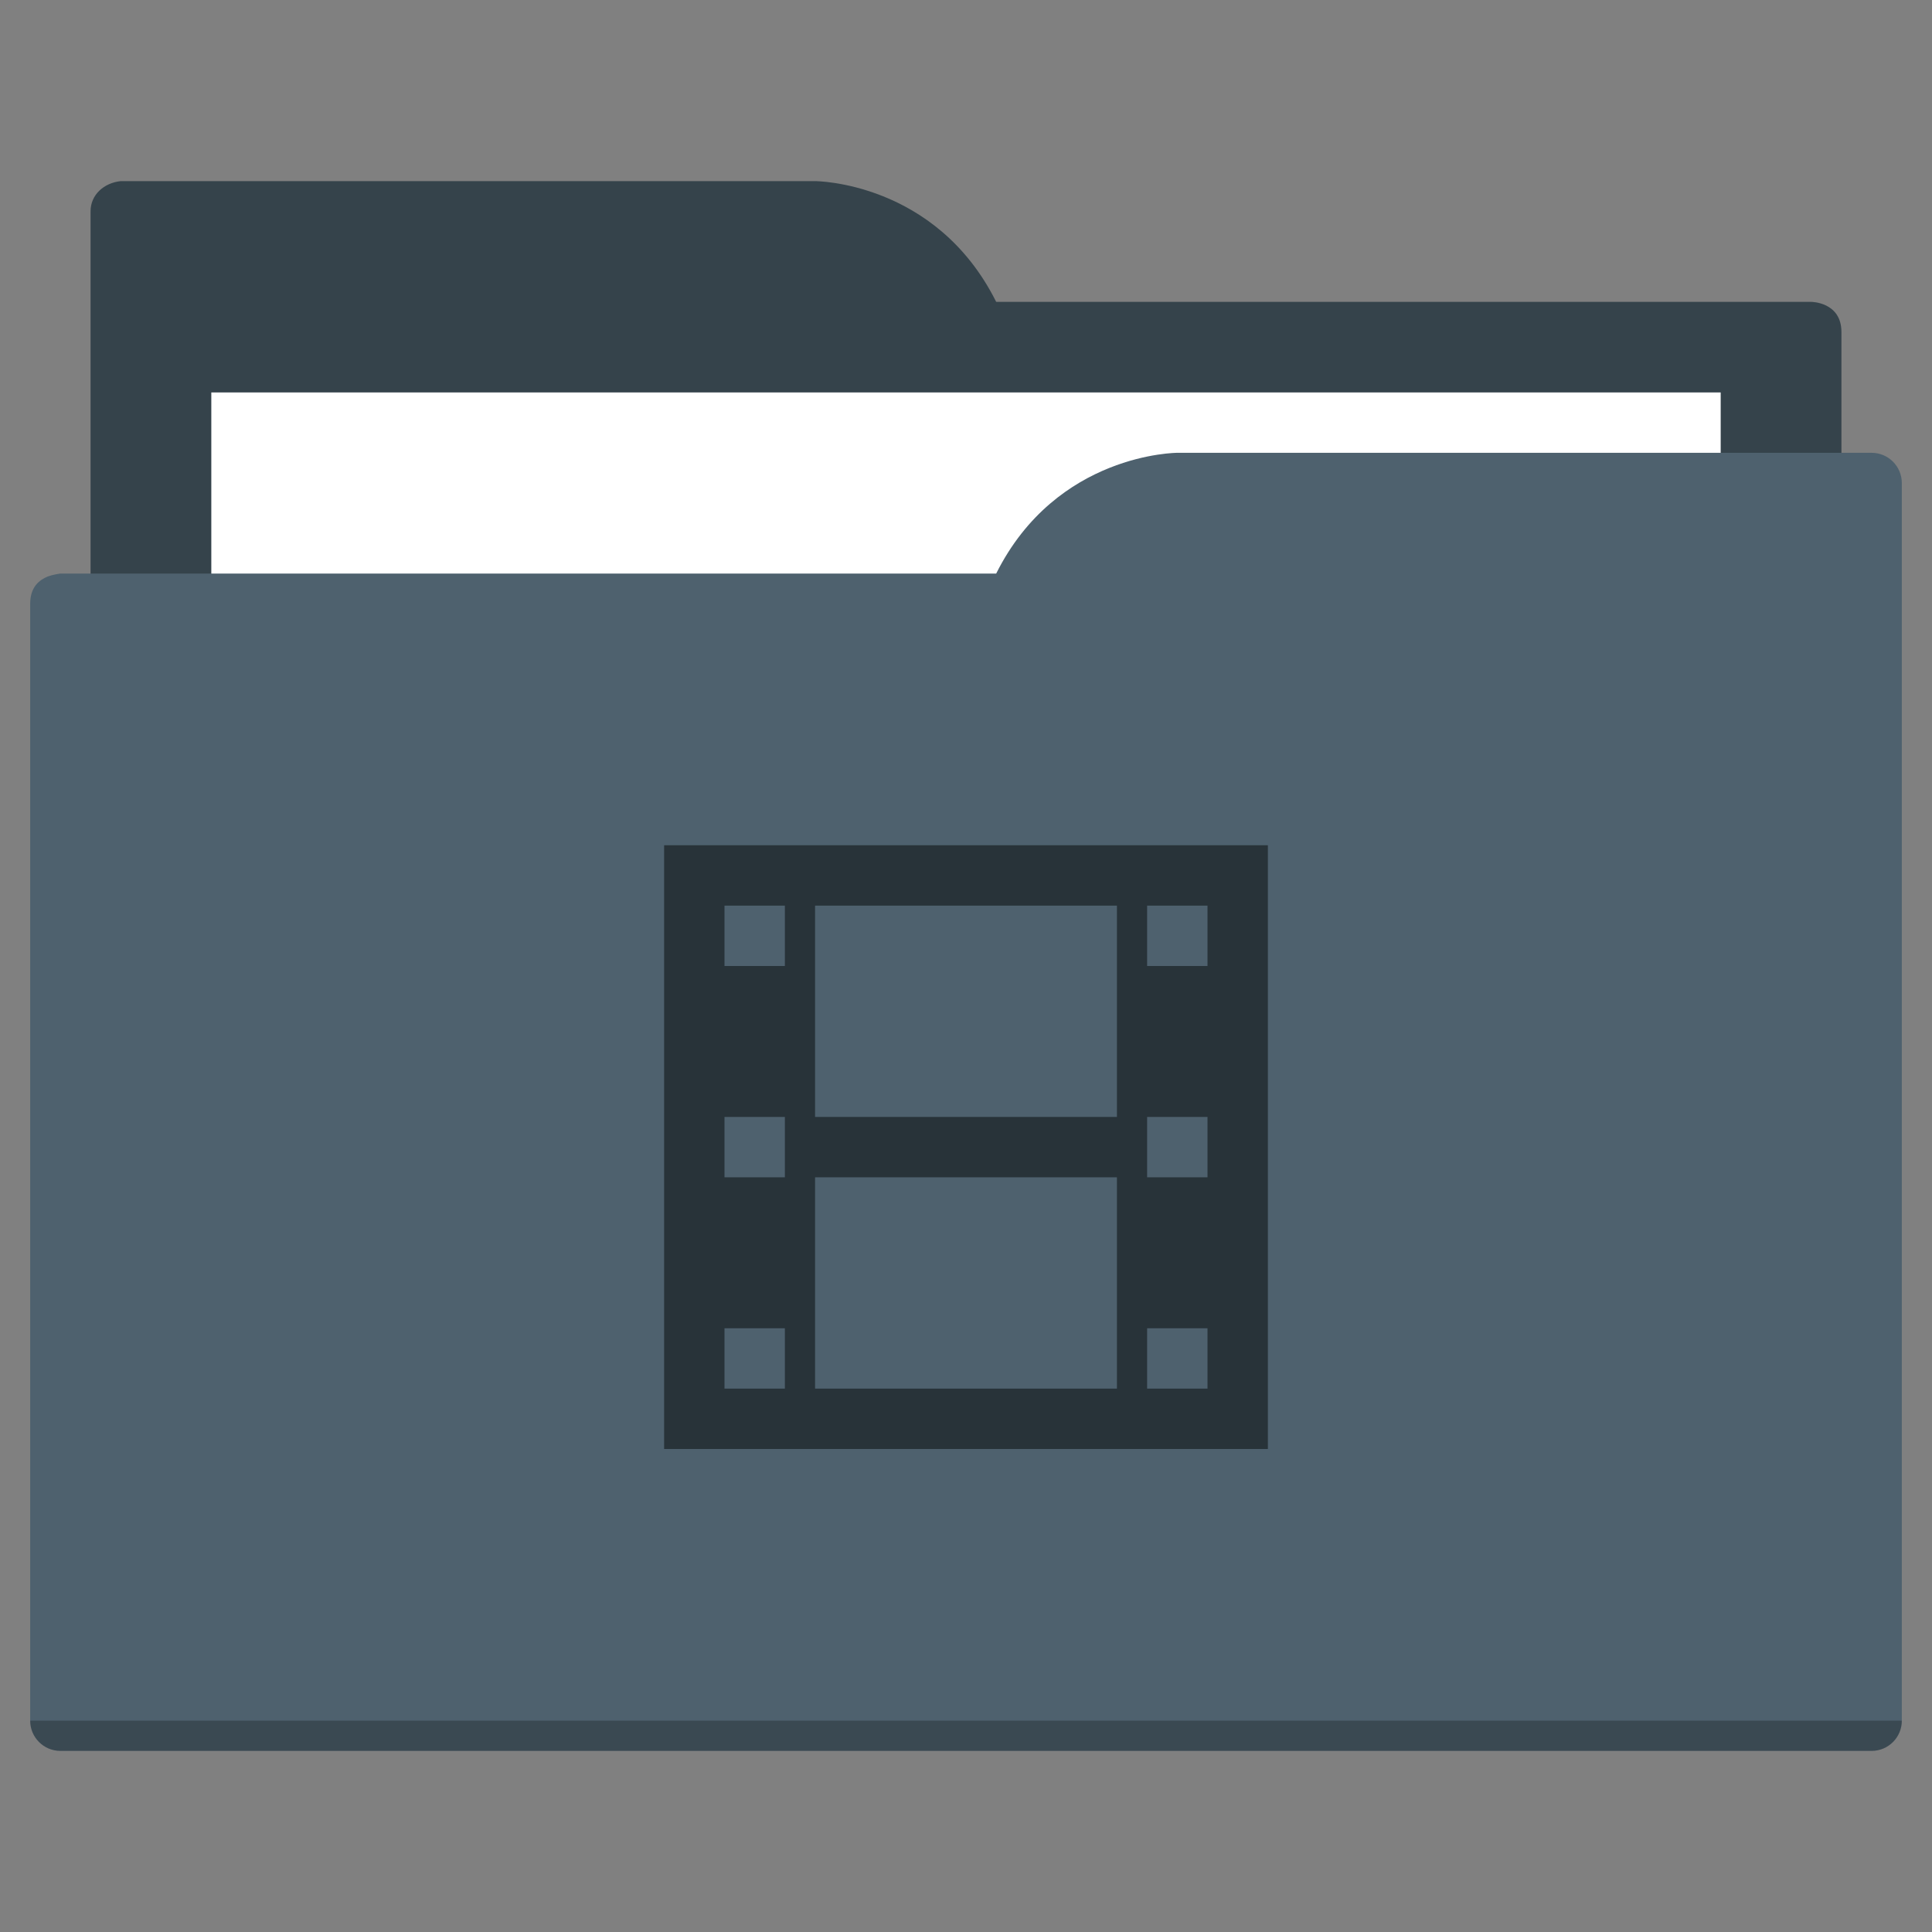 <?xml version="1.0" encoding="UTF-8"?>
<svg xmlns="http://www.w3.org/2000/svg" xmlns:xlink="http://www.w3.org/1999/xlink" width="48px" height="48px" viewBox="0 0 48 48" version="1.1">
<rect x="0" y="0" width="48" height="48" fill="#808080" stroke="none"/>
<defs>
<filter id="alpha" filterUnits="objectBoundingBox" x="0%" y="0%" width="100%" height="100%">
  <feColorMatrix type="matrix" in="SourceGraphic" values="0 0 0 0 1 0 0 0 0 1 0 0 0 0 1 0 0 0 1 0"/>
</filter>
<mask id="mask0">
  <g filter="url(#alpha)">
<rect x="0" y="0" width="48" height="48" style="fill:rgb(0%,0%,0%);fill-opacity:0.25;stroke:none;"/>
  </g>
</mask>
<clipPath id="clip1">
  <rect x="0" y="0" width="48" height="48"/>
</clipPath>
<g id="surface5" clip-path="url(#clip1)">
<path style=" stroke:none;fill-rule:nonzero;fill:rgb(0%,0%,0%);fill-opacity:1;" d="M 0.75 42.75 C 0.75 43.164 1.086 43.5 1.5 43.5 L 46.5 43.5 C 46.914 43.5 47.25 43.164 47.25 42.75 Z M 0.75 42.75 "/>
</g>
</defs>
<g id="surface1">
<path style=" stroke:none;fill-rule:evenodd;fill:rgb(20.784%,26.275%,29.412%);fill-opacity:1;" d="M 3 4.5 C 2.586 4.543 2.25 4.836 2.25 5.25 L 2.25 36.75 L 45.75 36.75 L 45.75 8.25 C 45.75 7.5 45 7.5 45 7.5 L 24.75 7.5 C 23.25 4.5 20.25 4.5 20.25 4.5 Z M 3 4.5 "/>
<path style=" stroke:none;fill-rule:nonzero;fill:rgb(100%,100%,100%);fill-opacity:1;" d="M 5.25 9.75 L 42.75 9.75 L 42.75 33.75 L 5.25 33.75 Z M 5.25 9.75 "/>
<path style=" stroke:none;fill-rule:evenodd;fill:rgb(30.588%,38.039%,43.137%);fill-opacity:1;" d="M 29.25 11.25 C 29.25 11.25 26.25 11.25 24.75 14.25 L 1.5 14.25 C 1.5 14.25 1.402 14.262 1.281 14.293 C 1.25 14.305 1.215 14.312 1.184 14.324 C 0.977 14.41 0.75 14.582 0.75 15 L 0.75 42.75 C 0.75 43.164 1.086 43.5 1.5 43.5 L 46.5 43.5 C 46.914 43.5 47.25 43.164 47.25 42.75 L 47.25 12 C 47.25 11.586 46.914 11.25 46.5 11.25 Z M 29.25 11.25 "/>
<use xlink:href="#surface5" mask="url(#mask0)"/>
<path style=" stroke:none;fill-rule:nonzero;fill:rgb(15.686%,20%,22.353%);fill-opacity:1;" d="M 16.5 21 L 16.5 36 L 31.5 36 L 31.5 21 Z M 18 22.5 L 19.5 22.5 L 19.5 24 L 18 24 Z M 20.25 22.5 L 27.75 22.5 L 27.75 27.75 L 20.25 27.75 Z M 28.5 22.5 L 30 22.5 L 30 24 L 28.5 24 Z M 18 27.75 L 19.5 27.75 L 19.5 29.25 L 18 29.25 Z M 28.5 27.75 L 30 27.75 L 30 29.25 L 28.5 29.25 Z M 20.25 29.25 L 27.75 29.25 L 27.75 34.5 L 20.25 34.5 Z M 18 33 L 19.5 33 L 19.5 34.5 L 18 34.5 Z M 28.5 33 L 30 33 L 30 34.5 L 28.5 34.5 Z M 28.5 33 "/>
</g>
</svg>

